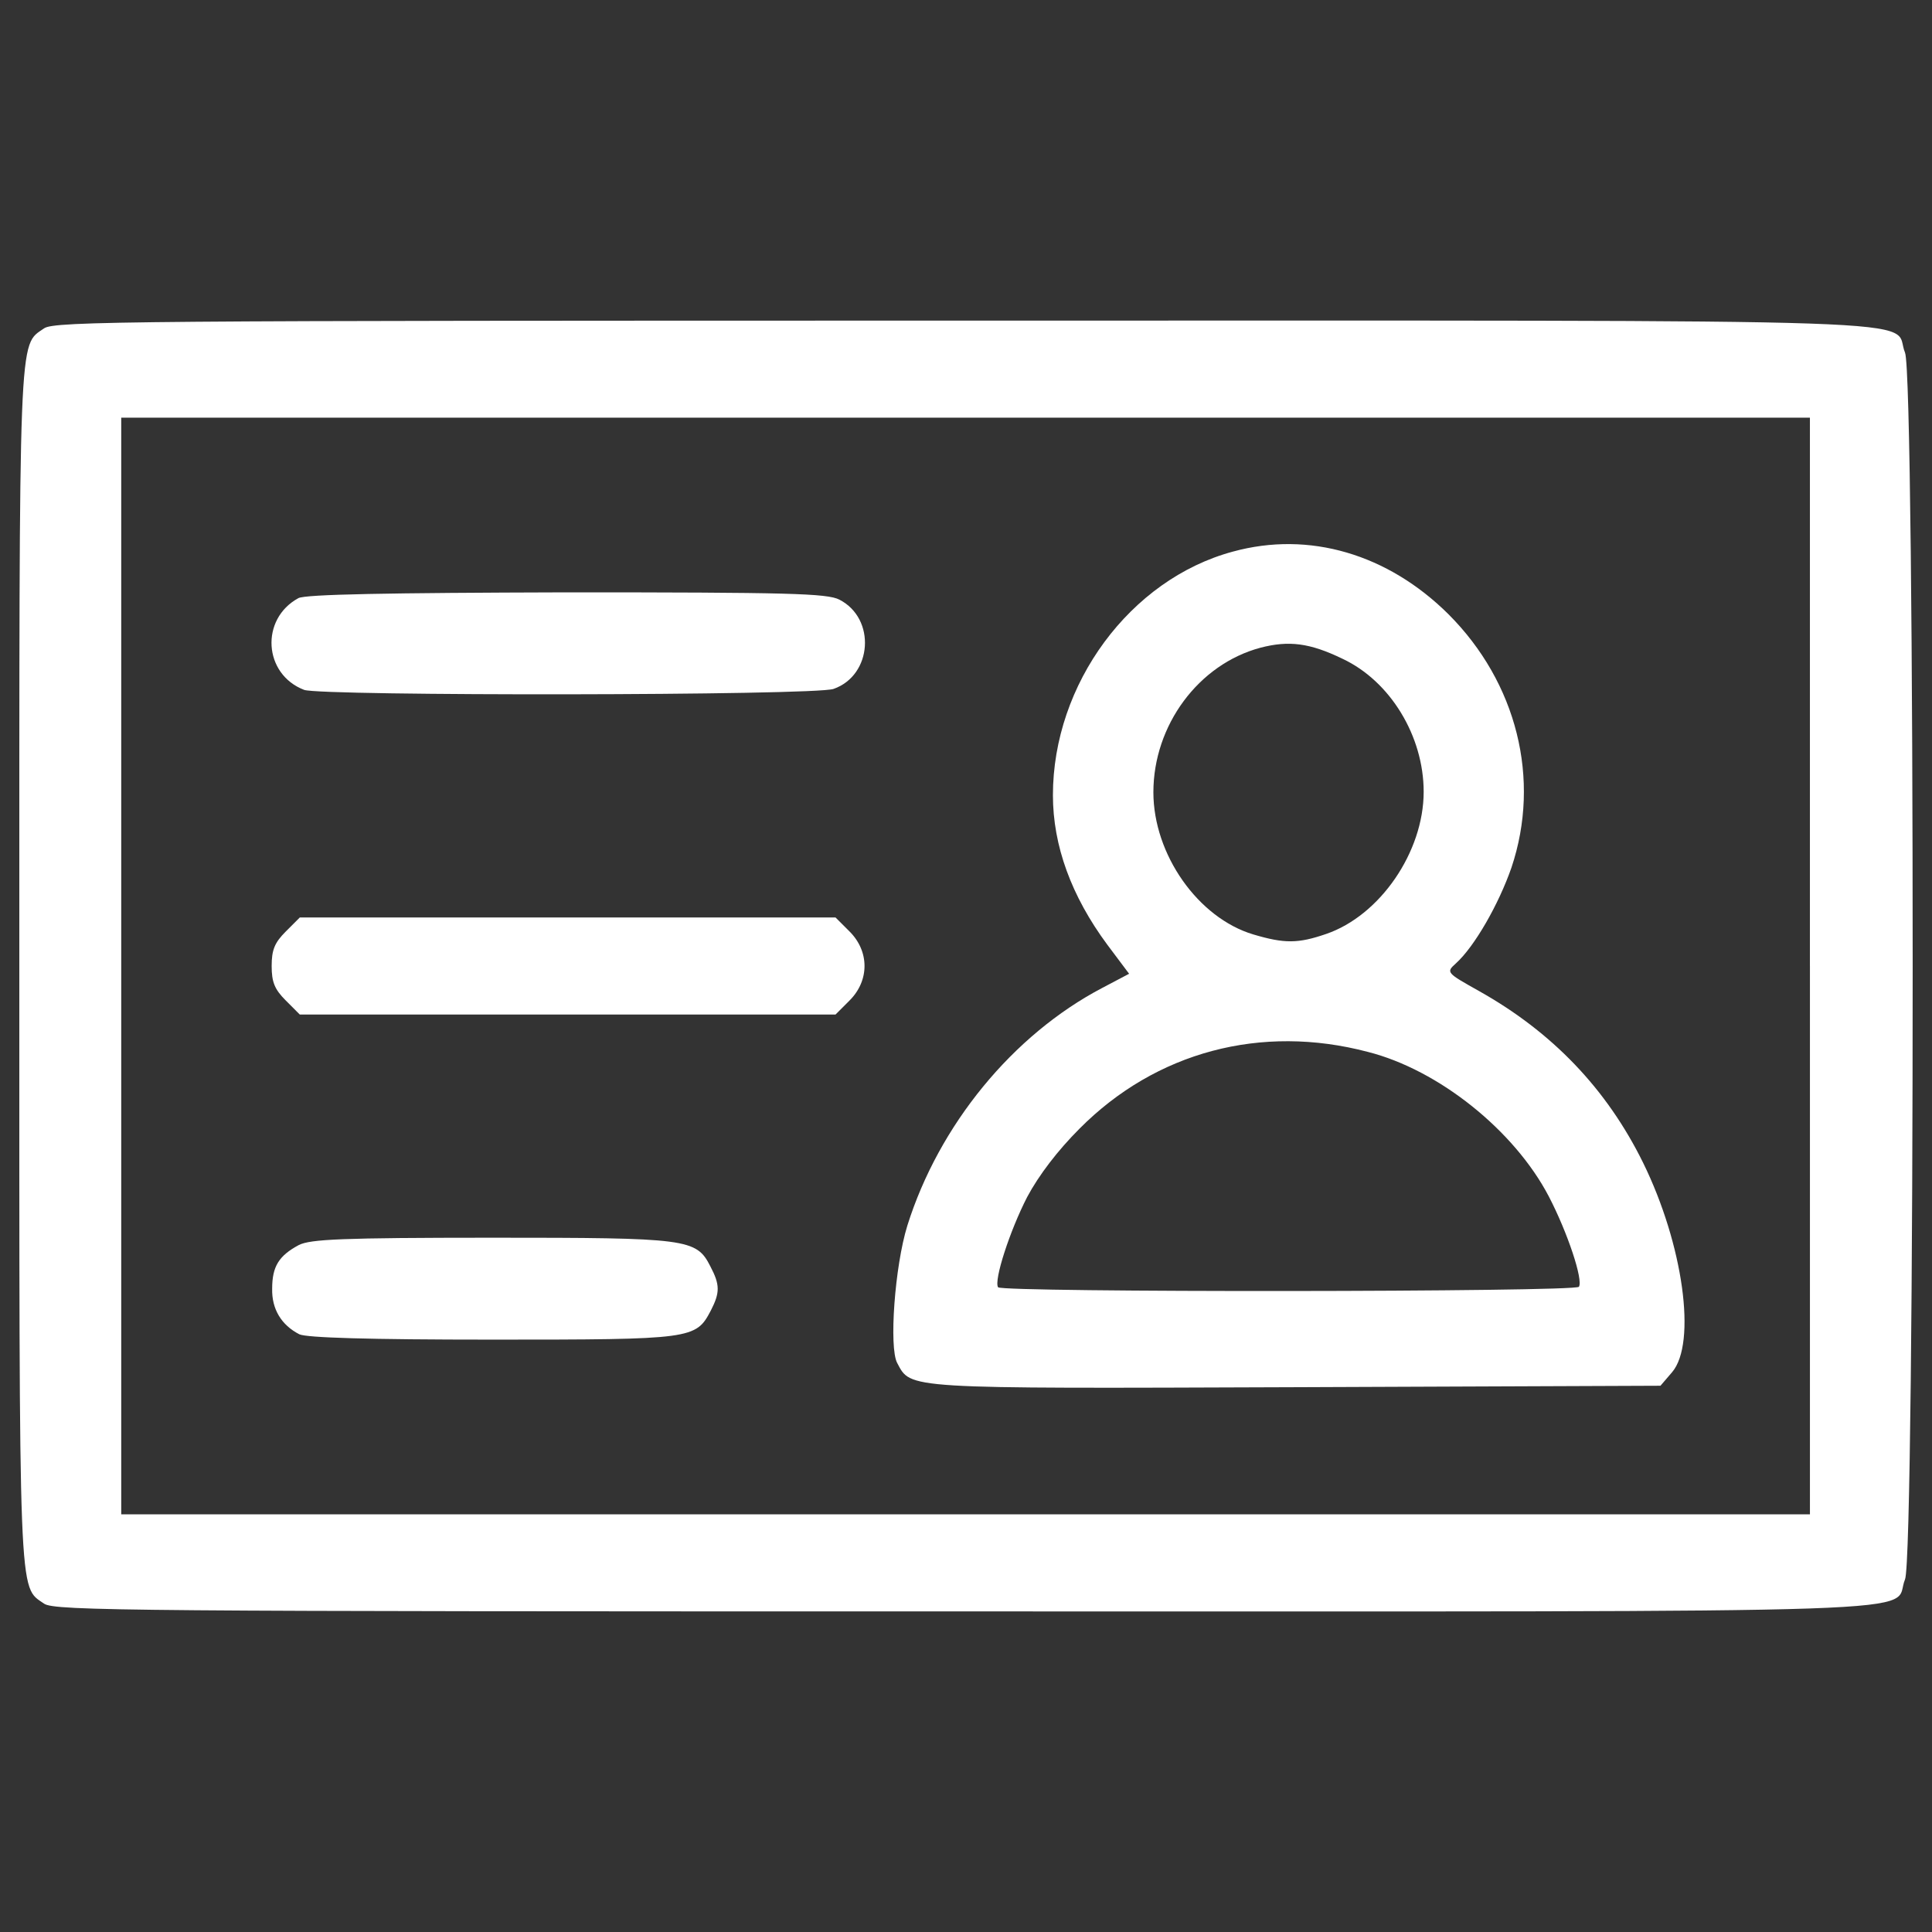 <?xml version="1.0" encoding="utf-8"?>
<!-- Svg Vector Icons : http://www.onlinewebfonts.com/icon -->
<!DOCTYPE svg PUBLIC "-//W3C//DTD SVG 1.1//EN" "http://www.w3.org/Graphics/SVG/1.1/DTD/svg11.dtd">
<svg version="1.1" xmlns="http://www.w3.org/2000/svg" xmlns:xlink="http://www.w3.org/1999/xlink" x="0px" y="0px" viewBox="0 0 1000 1000" enable-background="new 0 0 1000 1000" xml:space="preserve">
<rect x="0" y="0" width="1000" height="1000" fill="#333333" stroke="none"/>
<g><g transform="translate(0,511) scale(0.1,-0.1)"><path fill="#FFF" d="M228.1,3410.4C95,3317.4,100,3440.5,100,110c0-3330.5-5-3207.4,128.1-3300.4c52.7-37.7,454.6-40.2,4769.7-40.2c5234.4,0,4787.3-15.1,4862.6,165.8c52.8,125.6,52.8,6224,0,6349.5c-75.4,180.8,371.7,165.8-4862.6,165.8C682.7,3450.5,280.9,3448,228.1,3410.4z M9368.2,110v-2838.2H4997.8H627.5V110v2838.2h4370.3h4370.3V110z"/><path fill="#FFF" d="M6381.7,2255c-532.5-143.2-931.8-685.7-931.8-1260.9c0-261.2,95.4-522.4,281.3-773.6l113-150.7L5706.1-3c-464.7-243.6-846.4-710.8-1009.7-1230.7c-65.3-211-95.4-630.4-52.7-710.8c72.8-135.6,22.6-133.1,2064.6-125.6l1886.3,7.5l60.3,70.3c128.1,150.7,57.8,660.6-150.7,1085c-188.4,381.8-469.7,675.7-851.4,889.2c-165.8,92.9-168.3,95.4-118.1,140.7c98,87.9,223.5,308.9,288.8,497.3c153.2,457.1,27.6,957-326.5,1311.1C7183,2242.4,6776.1,2363,6381.7,2255z M6949.4,1699.9c246.2-115.5,419.5-399.4,419.5-688.2c0-311.4-226.1-640.5-504.9-735.9c-145.7-50.2-216-50.2-376.7-2.5c-286.3,85.4-517.4,414.4-517.4,735.9c0,346.6,233.6,663.1,555.1,748.5C6670.6,1795.3,6778.6,1782.8,6949.4,1699.9z M7080-334.6c366.7-92.9,758.5-406.9,936.8-748.5c97.9-188.4,178.3-432,155.7-467.2c-15.1-27.6-2991.4-30.1-3006.5-2.5c-22.6,35.2,60.3,291.4,150.7,467.2c60.3,113,158.2,241.1,271.3,354.1C5982.4-334.6,6527.4-188.9,7080-334.6z"/><path fill="#FFF" d="M1544.2,2013.9c-198.4-108-180.8-394.3,30.1-474.7c87.9-32.6,2642.3-30.1,2740.2,5c200.9,70.3,221,364.2,30.1,462.1c-62.8,32.6-266.2,37.7-1411.6,37.7C2008.9,2041.5,1579.4,2034,1544.2,2013.9z"/><path fill="#FFF" d="M1478.9,288.3c-57.8-57.8-72.8-95.4-72.8-178.3c0-82.9,15.1-120.6,72.8-178.3l72.8-72.9h1386.5h1386.5l72.8,72.9c103,103,103,253.7,0,356.7l-72.8,72.8H2938.2H1551.8L1478.9,288.3z"/><path fill="#FFF" d="M1546.8-1334.2c-103-55.3-138.1-110.5-138.1-226c-2.5-105.5,47.7-188.4,140.7-236.1c37.7-17.6,351.6-27.6,999.6-27.6c1037.3,0,1052.4,2.5,1130.3,150.7c47.7,92.9,47.7,133.1-2.5,228.6c-72.8,143.1-115.5,148.2-1132.8,148.2C1767.8-1296.6,1607-1304.1,1546.8-1334.2z"/></g></g>
</svg>
